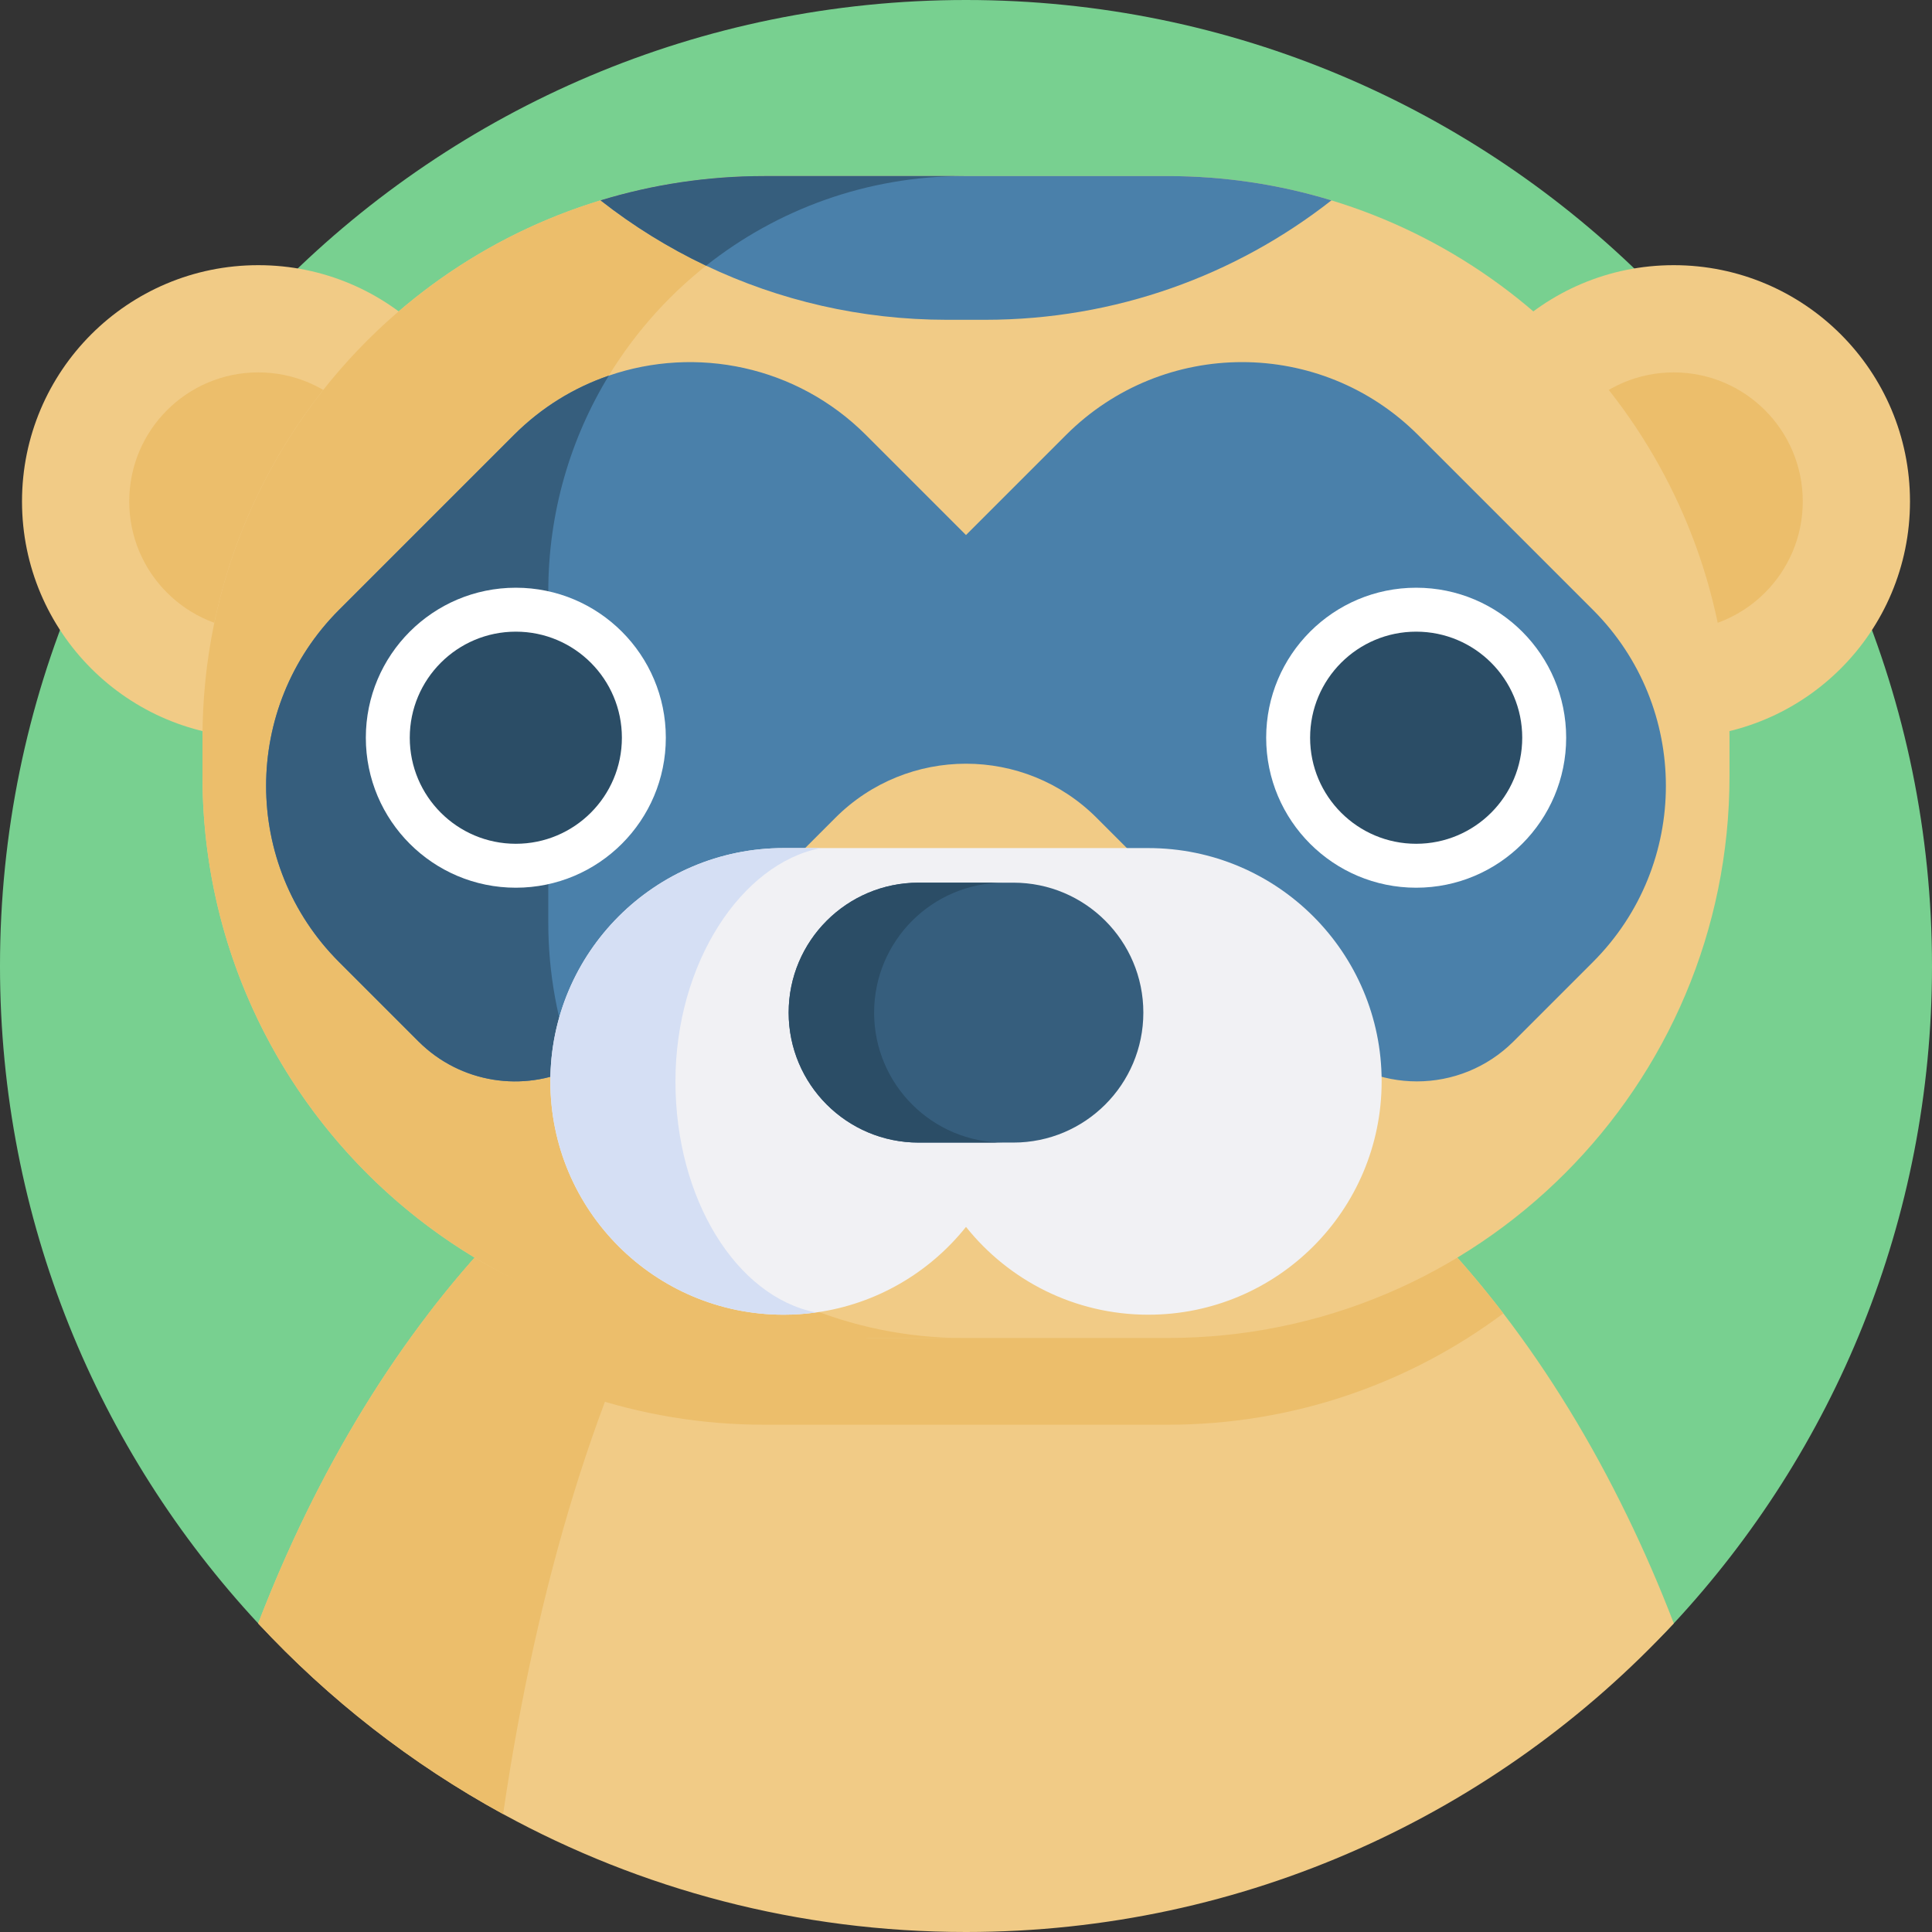 <svg id="Capa_1" enable-background="new 0 0 512 512" height="512" viewBox="0 0 512 512" width="512" xmlns="http://www.w3.org/2000/svg"><rect x="0" y="0" width="512" height="512" fill="#333333" stroke="none"/><g><g><path d="m512 256c0 67.29-25.97 128.52-68.42 174.21-46.75 50.31-113.49 21.83-187.58 21.83-44.44 0-86.24-11.33-122.67-31.25-24.29-13.29-46.2 29.56-64.91 9.43-42.45-45.7-68.42-106.93-68.42-174.22 0-141.38 114.62-256 256-256s256 114.62 256 256z" fill="#78d090"/></g><path d="m443.58 430.21c-46.75 50.31-113.49 81.79-187.58 81.79-44.44 0-86.24-11.33-122.67-31.25-24.29-13.29-46.2-30.4-64.91-50.53 3.88-10.08 8.12-19.82 12.69-29.18 9.48-19.41 20.38-37.18 32.49-52.97 38.01-49.63 87.85-79.71 142.4-79.71 54.56 0 104.39 30.08 142.4 79.71 12.24 15.96 23.25 33.95 32.8 53.61 4.46 9.16 8.59 18.68 12.38 28.53z" fill="#f1cb86"/><path d="m256 268.36c-56.47 0-104.56 88.53-122.67 212.39-24.29-13.29-46.2-30.4-64.91-50.53 37.25-96.71 107.3-161.86 187.58-161.86z" fill="#ecbe6b"/><g><circle cx="443.553" cy="132.888" fill="#f1cb86" r="62.615"/><circle cx="443.553" cy="132.888" fill="#ecbe6b" r="34.199"/><circle cx="68.447" cy="132.888" fill="#f1cb86" r="62.615"/><circle cx="68.447" cy="132.888" fill="#ecbe6b" r="34.199"/></g><path d="m398.4 348.07c-24.82 18.53-55.62 29.5-88.98 29.5h-106.84c-33.36 0-64.16-10.97-88.98-29.5 38.01-49.63 87.85-79.71 142.4-79.71 54.56 0 104.39 30.08 142.4 79.71z" fill="#ecbe6b"/><path d="m458.34 195.58v10.08c0 82.25-66.67 148.92-148.92 148.92h-79.328l-28.011-2.5c-27.889 0-53.486-5.165-75.801-18.503-43.496-26-72.62-73.555-72.62-127.917v-10.08c0-67.14 44.43-123.91 105.5-142.48 13.73-4.19 28.32-6.44 43.42-6.44h106.84c15.1 0 29.69 2.25 43.42 6.44 61.07 18.57 105.5 75.34 105.5 142.48z" fill="#f1cb86"/><path d="m255.454 354.591h-52.873c-82.255 0-148.921-66.678-148.921-148.933v-10.077c0-82.243 66.667-148.921 148.921-148.921h52.873c-60.834 0-110.152 49.318-110.152 110.152v87.627c0 60.834 49.318 110.152 110.152 110.152z" fill="#ecbe6b"/><path d="m422.15 254.94-21.02 21.02c-14.16 14.16-37.12 14.16-51.28 0l-59.23-59.23c-19.12-19.12-50.12-19.12-69.24 0l-59.23 59.23c-2.97 2.97-6.33 5.32-9.91 7.04-13.5 6.5-30.18 4.15-41.37-7.04l-21.02-21.02c-25.77-25.77-25.77-67.55 0-93.32l46.33-46.33c7.33-7.34 15.97-12.59 25.16-15.74 23.1-7.94 49.73-2.69 68.16 15.74l26.5 26.5 26.5-26.5c25.77-25.77 67.55-25.77 93.32 0l46.33 46.33c25.77 25.77 25.77 67.55 0 93.32z" fill="#4a80aa"/><path d="m145.3 244.44c0 13.57 2.45 26.56 6.94 38.56-13.5 6.5-30.18 4.15-41.37-7.04l-21.02-21.02c-25.77-25.77-25.77-67.55 0-93.32l46.33-46.33c7.33-7.34 15.97-12.59 25.16-15.74-10.18 16.68-16.04 36.29-16.04 57.26z" fill="#365e7d"/><g><g><g><g><circle cx="136.7" cy="195.503" fill="#fff" r="39.75"/><circle cx="136.7" cy="195.503" fill="#2b4d66" r="28.107"/></g></g></g><g><g><g><circle cx="375.3" cy="195.503" fill="#fff" r="39.75"/><circle cx="375.3" cy="195.503" fill="#2b4d66" r="28.107"/></g></g></g></g><path d="m366.15 286.58c0 34.15-27.68 61.83-61.83 61.83-19.56 0-36.99-9.09-48.32-23.27-9.65 12.07-23.72 20.46-39.76 22.68h-.01c-2.79.39-5.65.59-8.55.59-34.15 0-61.83-27.68-61.83-61.83s27.68-61.83 61.83-61.83h96.64c34.15 0 61.83 27.68 61.83 61.83z" fill="#f1f1f4"/><path d="m216.23 347.82c-2.79.39-5.65.59-8.55.59-34.15 0-61.83-27.68-61.83-61.83s27.68-61.83 61.83-61.83h9.78c-21.05 4.16-38.46 30.59-38.46 61.83s16.19 57.07 37.23 61.24z" fill="#d5dff4"/><g><path d="m268.56 302.794h-25.12c-19.02 0-34.438-15.418-34.438-34.438 0-19.02 15.418-34.438 34.438-34.438h25.12c19.02 0 34.438 15.418 34.438 34.438 0 19.02-15.418 34.438-34.438 34.438z" fill="#365e7d"/><path d="m266.09 302.796h-22.648c-19.025 0-34.44-15.415-34.44-34.44 0-9.506 3.85-18.116 10.087-24.353 6.224-6.224 14.834-10.087 24.353-10.087h22.648c-9.506 0-18.116 3.863-24.353 10.087-6.224 6.237-10.087 14.846-10.087 24.353 0 19.026 15.428 34.44 34.44 34.44z" fill="#2b4d66"/></g><path d="m352.84 53.1c-25.29 19.83-57.17 31.65-91.8 31.65h-10.08c-22.84 0-44.49-5.14-63.84-14.34-9.98-4.74-19.36-10.56-27.96-17.31 13.73-4.19 28.32-6.44 43.42-6.44h106.84c15.1 0 29.69 2.25 43.42 6.44z" fill="#4a80aa"/><path d="m255.45 46.66c-25.81 0-49.55 8.88-68.33 23.75-9.98-4.74-19.36-10.56-27.96-17.31 13.73-4.19 28.32-6.44 43.42-6.44z" fill="#365e7d"/></g></svg>